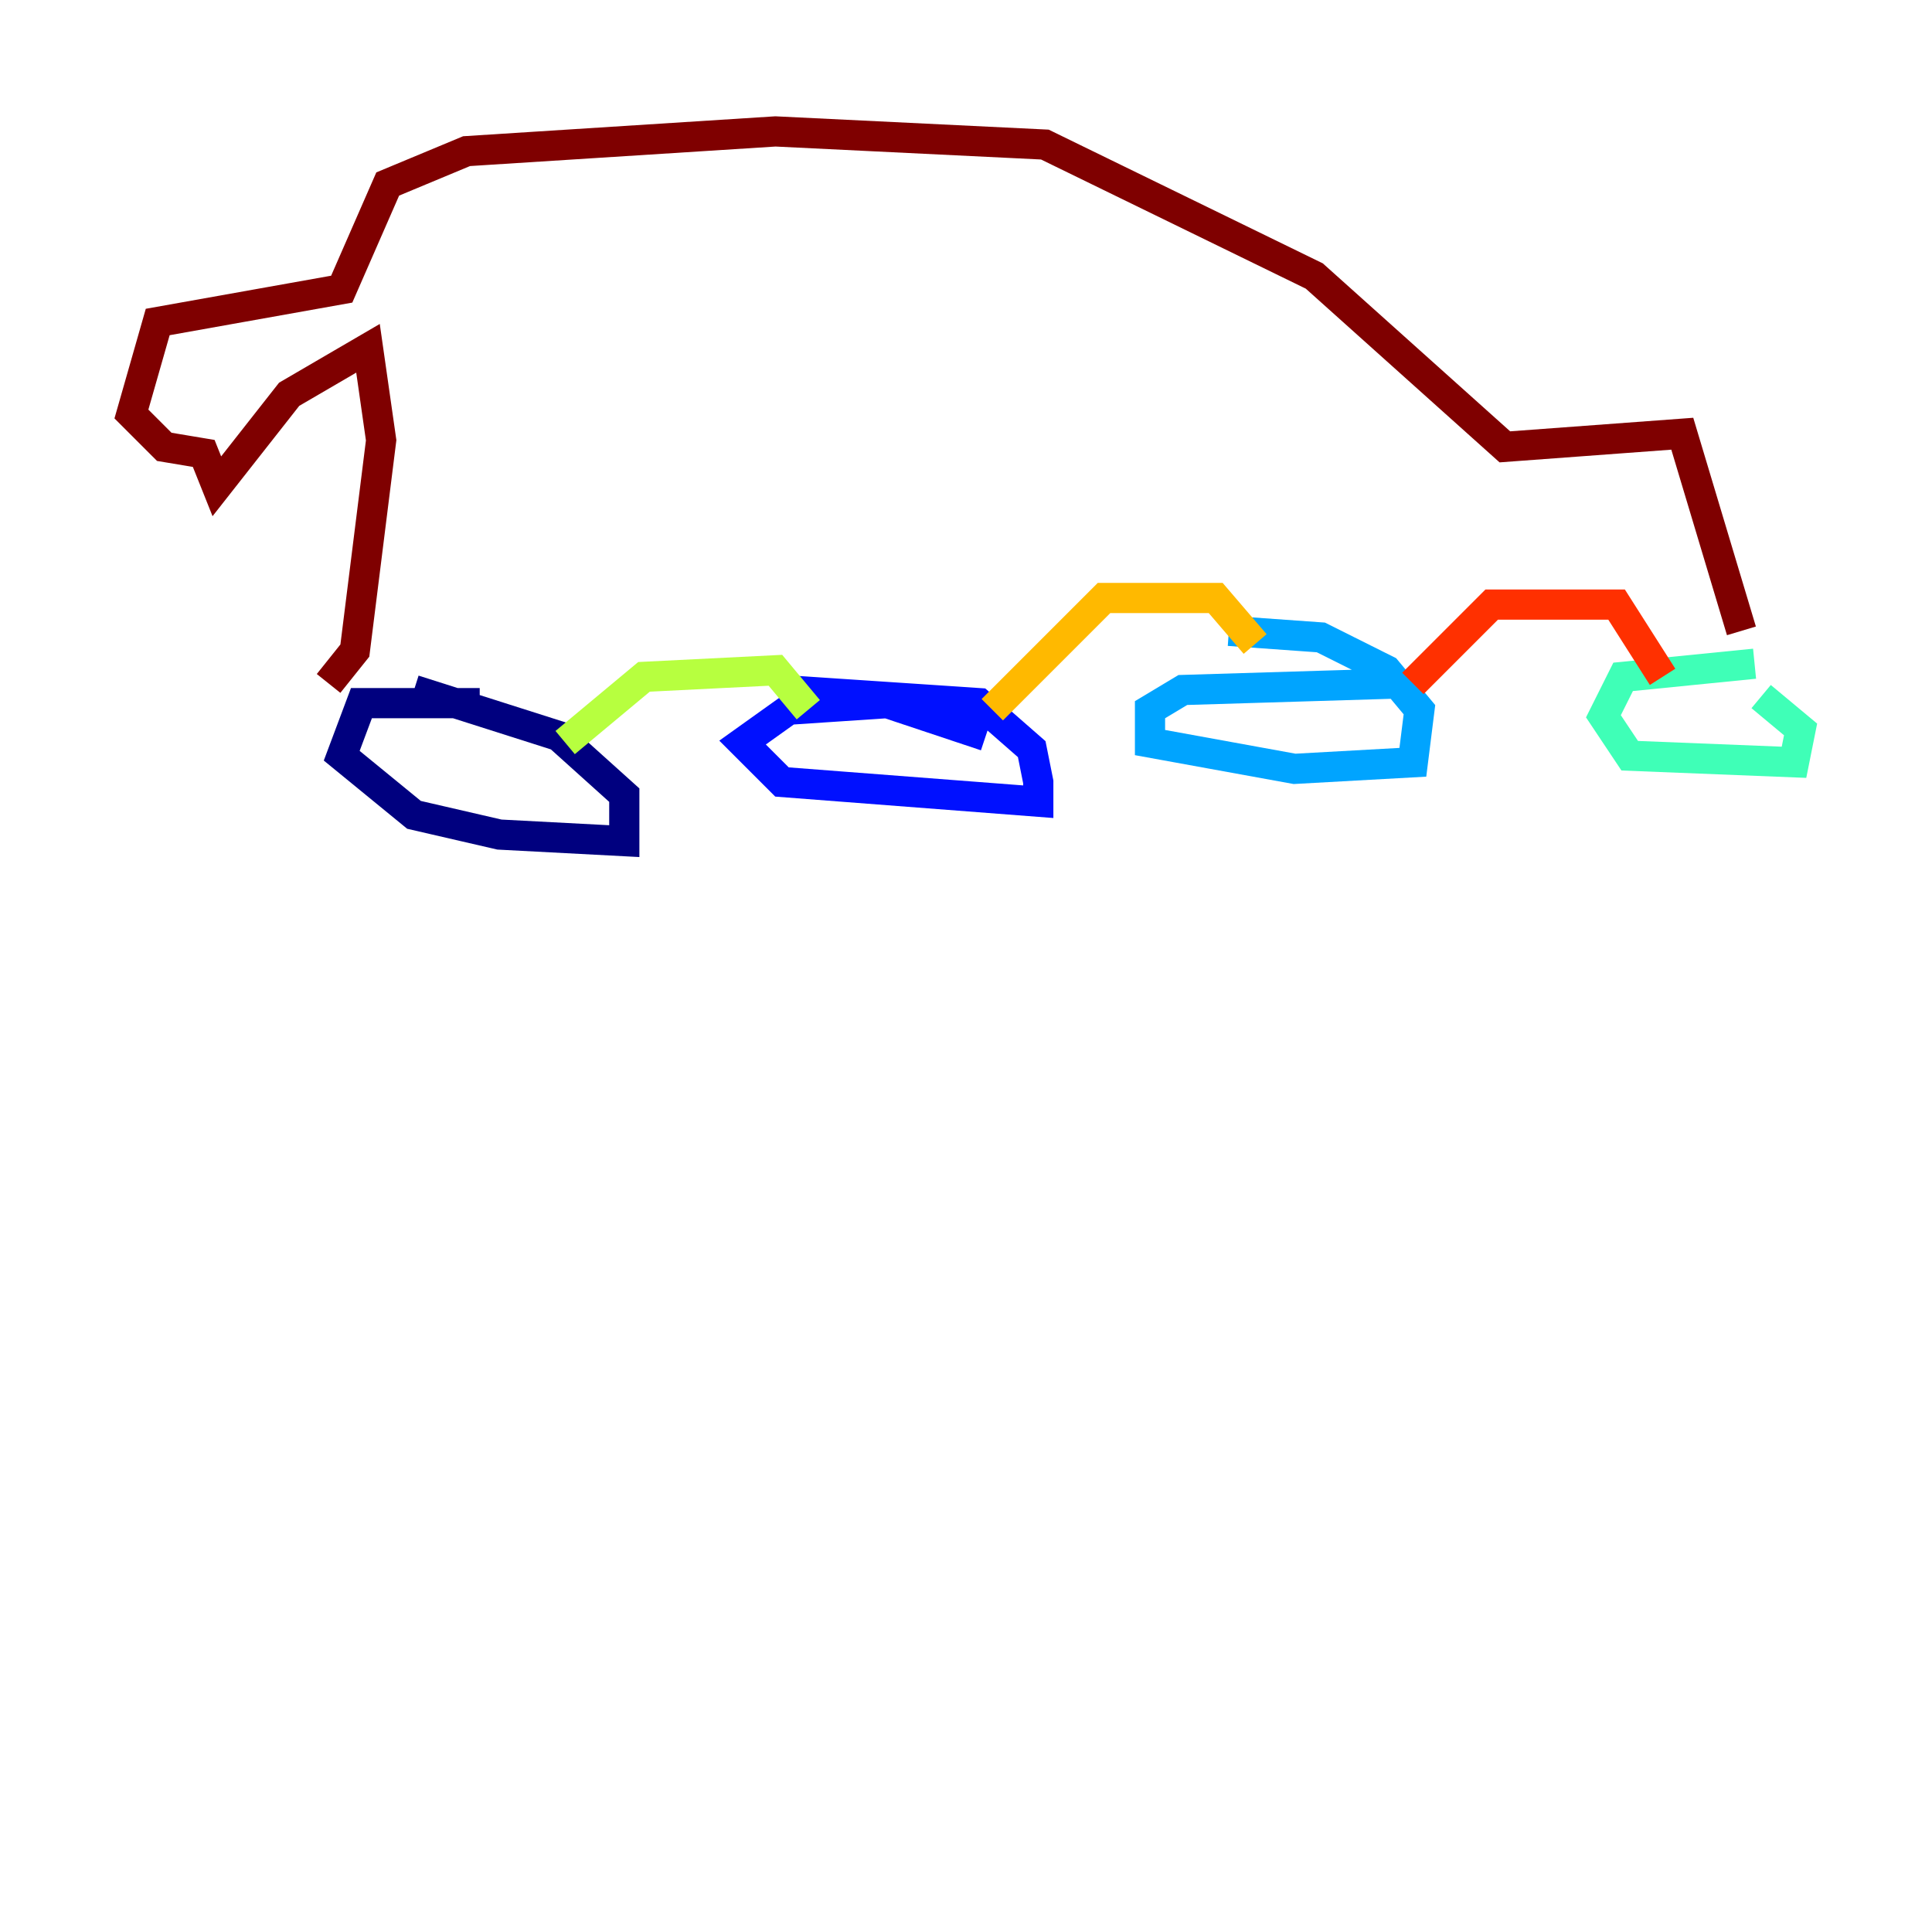 <?xml version="1.0" encoding="utf-8" ?>
<svg baseProfile="tiny" height="128" version="1.2" viewBox="0,0,128,128" width="128" xmlns="http://www.w3.org/2000/svg" xmlns:ev="http://www.w3.org/2001/xml-events" xmlns:xlink="http://www.w3.org/1999/xlink"><defs /><polyline fill="none" points="31.782,46.585 23.946,46.585 22.64,50.068 27.429,53.986 33.088,55.292 41.361,55.728 41.361,52.68 37.007,48.762 27.429,45.714" stroke="#00007f" stroke-width="2" /><polyline fill="none" points="65.306,48.762 58.776,46.585 52.245,47.02 49.197,49.197 51.809,51.809 68.789,53.116 68.789,51.809 68.354,49.633 64.871,46.585 51.809,45.714" stroke="#0010ff" stroke-width="2" /><polyline fill="none" points="92.735,45.279 78.367,45.714 76.191,47.02 76.191,49.197 85.769,50.939 93.605,50.503 94.041,47.02 91.864,44.408 87.51,42.231 81.415,41.796" stroke="#00a4ff" stroke-width="2" /><polyline fill="none" points="116.245,43.973 107.537,44.843 106.231,47.456 107.973,50.068 118.857,50.503 119.293,48.327 116.68,46.15" stroke="#3fffb7" stroke-width="2" /><polyline fill="none" points="37.442,49.197 42.667,44.843 51.374,44.408 53.551,47.02" stroke="#b7ff3f" stroke-width="2" /><polyline fill="none" points="65.742,47.02 73.143,39.619 80.544,39.619 83.156,42.667" stroke="#ffb900" stroke-width="2" /><polyline fill="none" points="93.605,45.279 98.83,40.054 107.102,40.054 110.15,44.843" stroke="#ff3000" stroke-width="2" /><polyline fill="none" points="21.769,45.279 23.51,43.102 25.252,29.17 24.381,23.075 19.157,26.122 14.367,32.218 13.497,30.041 10.884,29.605 8.707,27.429 10.449,21.333 22.64,19.157 25.687,12.191 30.912,10.014 51.374,8.707 69.225,9.578 87.075,18.286 99.701,29.605 111.456,28.735 115.374,41.796" stroke="#7f0000" stroke-width="2" /></svg>